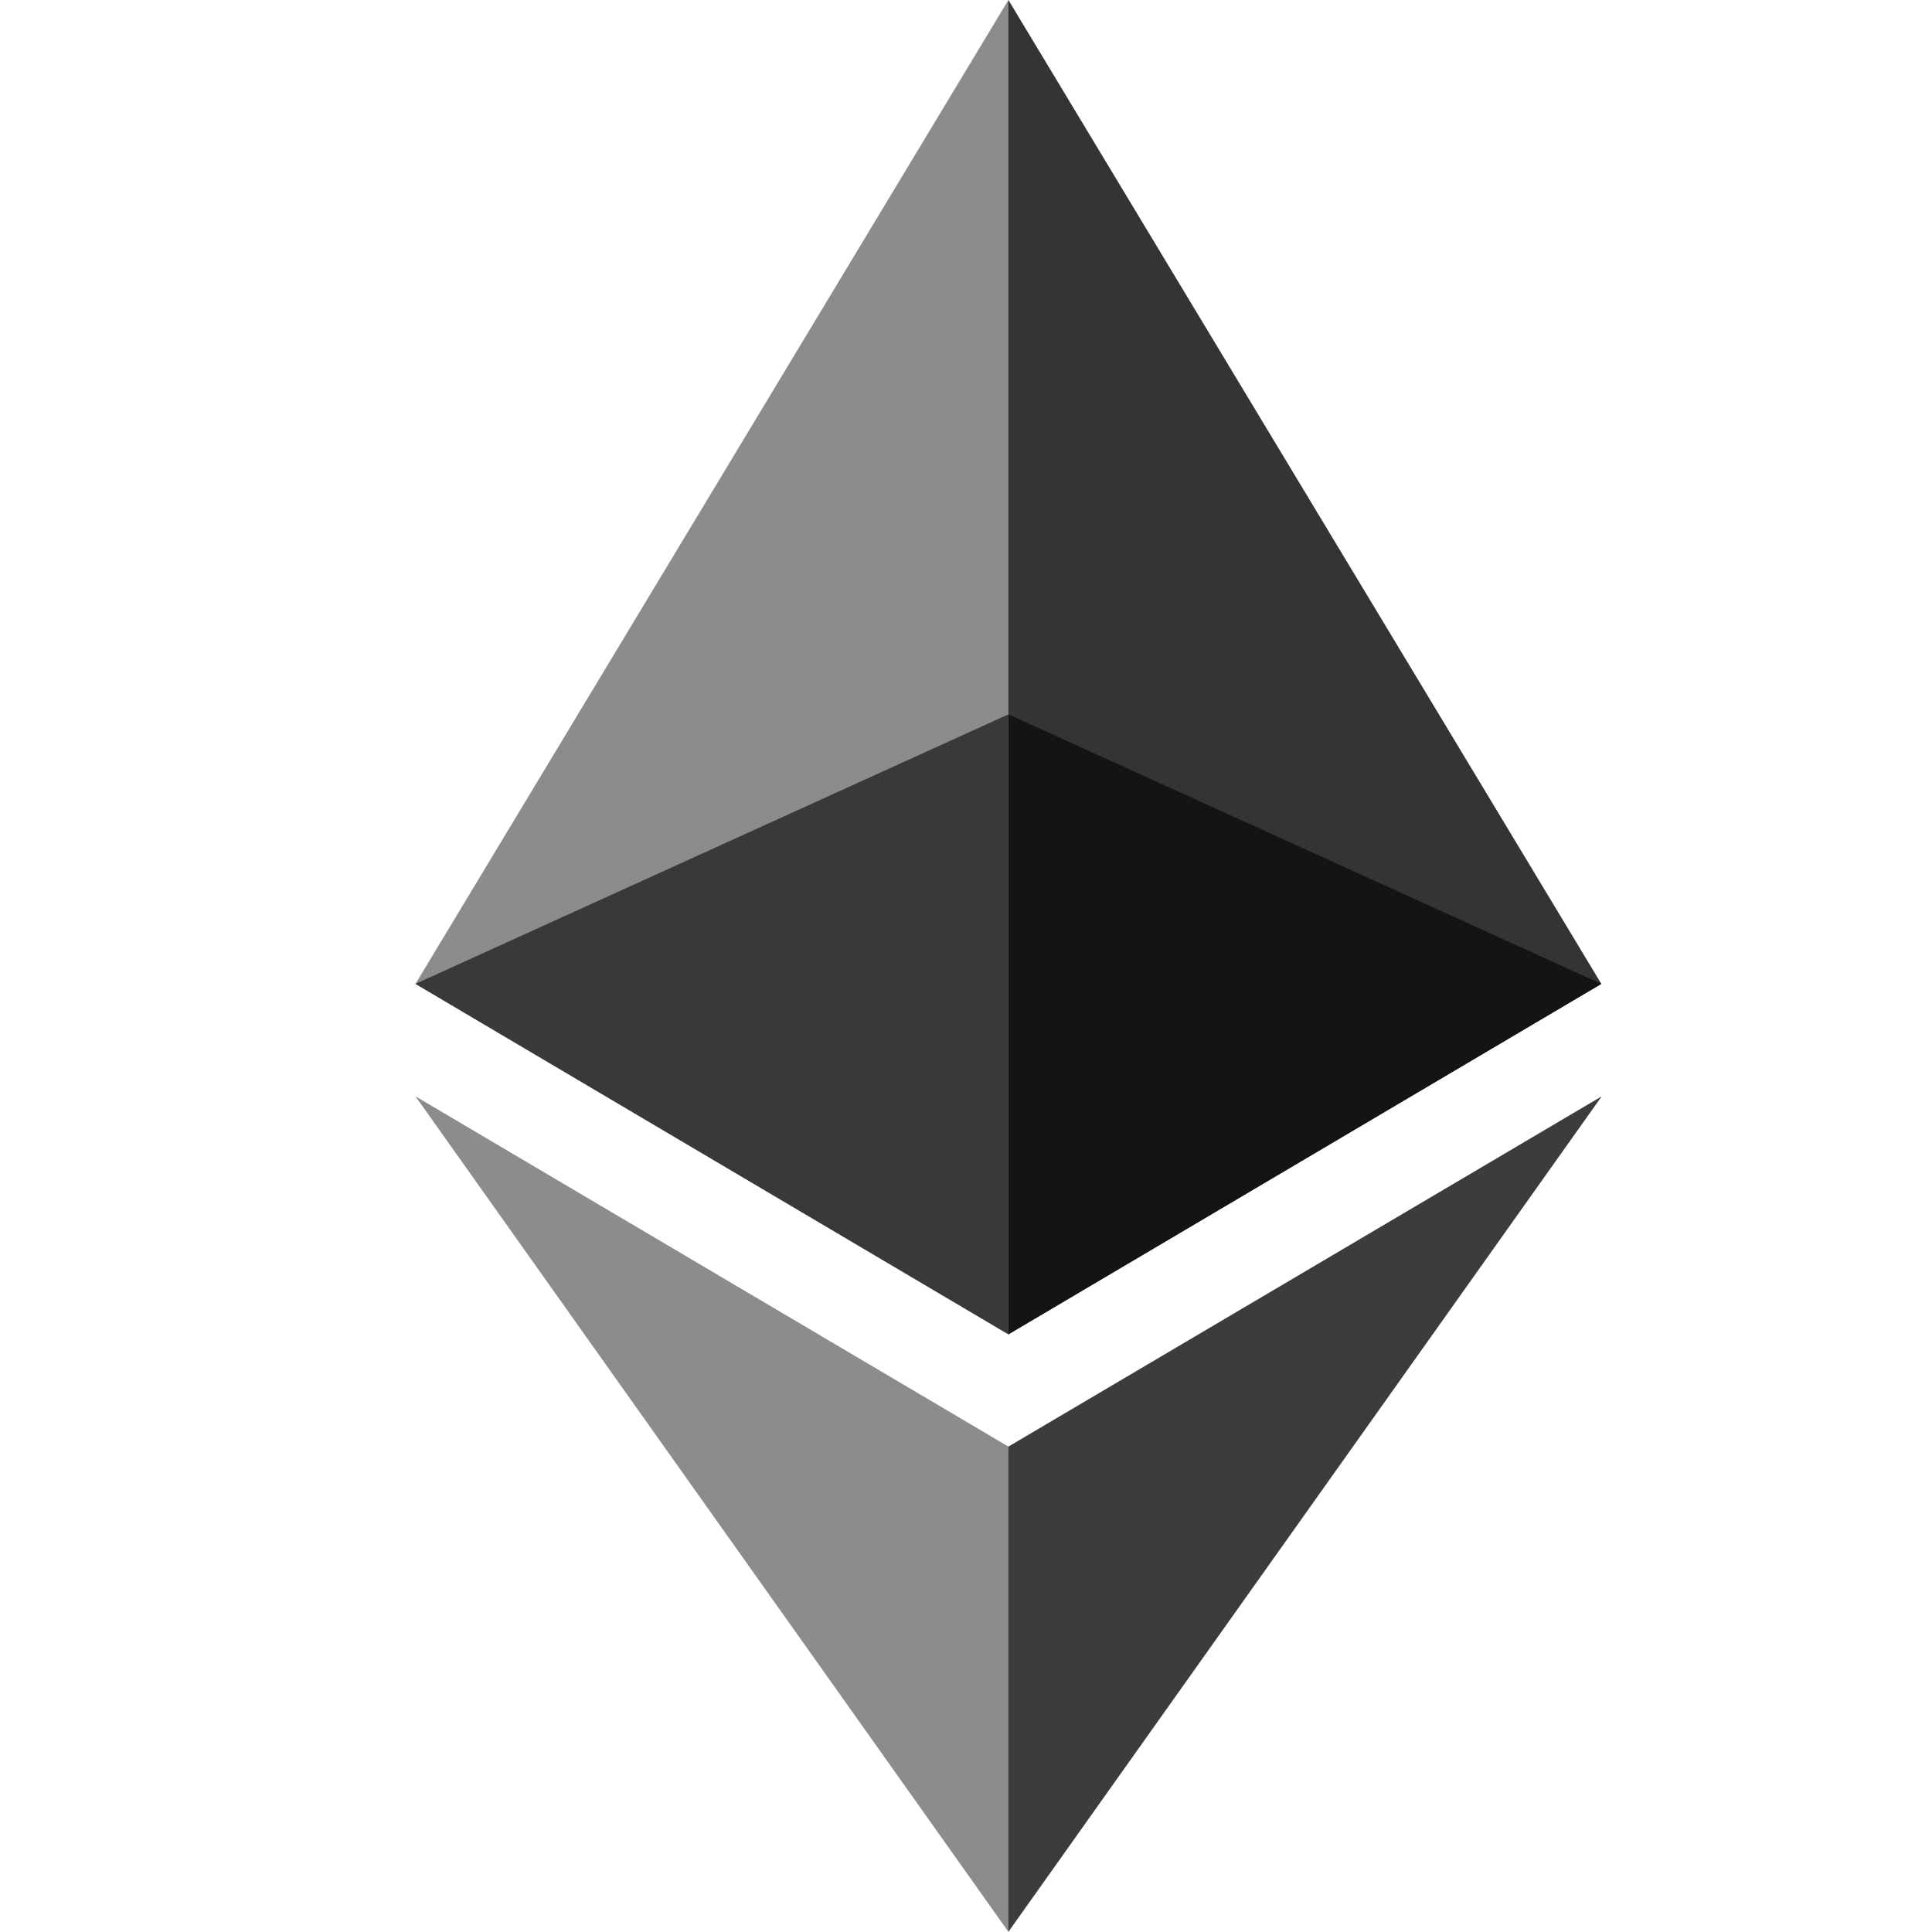 <?xml version="1.0" encoding="UTF-8"?>
<svg width="20px" height="20px" viewBox="0 0 20 20" version="1.1" 
    xmlns="http://www.w3.org/2000/svg" 
    xmlns:xlink="http://www.w3.org/1999/xlink">
    <g id="icon/coin/eth" stroke="none" stroke-width="1" fill="none" fill-rule="evenodd">
        <g id="ethereum-1" transform="translate(4.301, 0)" fill-rule="nonzero">
            <polygon id="Path" fill="#343434" points="6.138 0 6.004 0.456 6.004 13.679 6.138 13.813 12.276 10.185"></polygon>
            <polygon id="Path" fill="#8C8C8C" points="6.138 0 0 10.185 6.138 13.813 6.138 7.395"></polygon>
            <polygon id="Path" fill="#3C3C3B" points="6.138 14.975 6.063 15.067 6.063 19.778 6.138 19.998 12.28 11.349"></polygon>
            <polygon id="Path" fill="#8C8C8C" points="6.138 19.998 6.138 14.975 0 11.349"></polygon>
            <polygon id="Path" fill="#141414" points="6.138 13.813 12.276 10.185 6.138 7.395"></polygon>
            <polygon id="Path" fill="#393939" points="0 10.185 6.138 13.813 6.138 7.395"></polygon>
        </g>
    </g>
</svg>